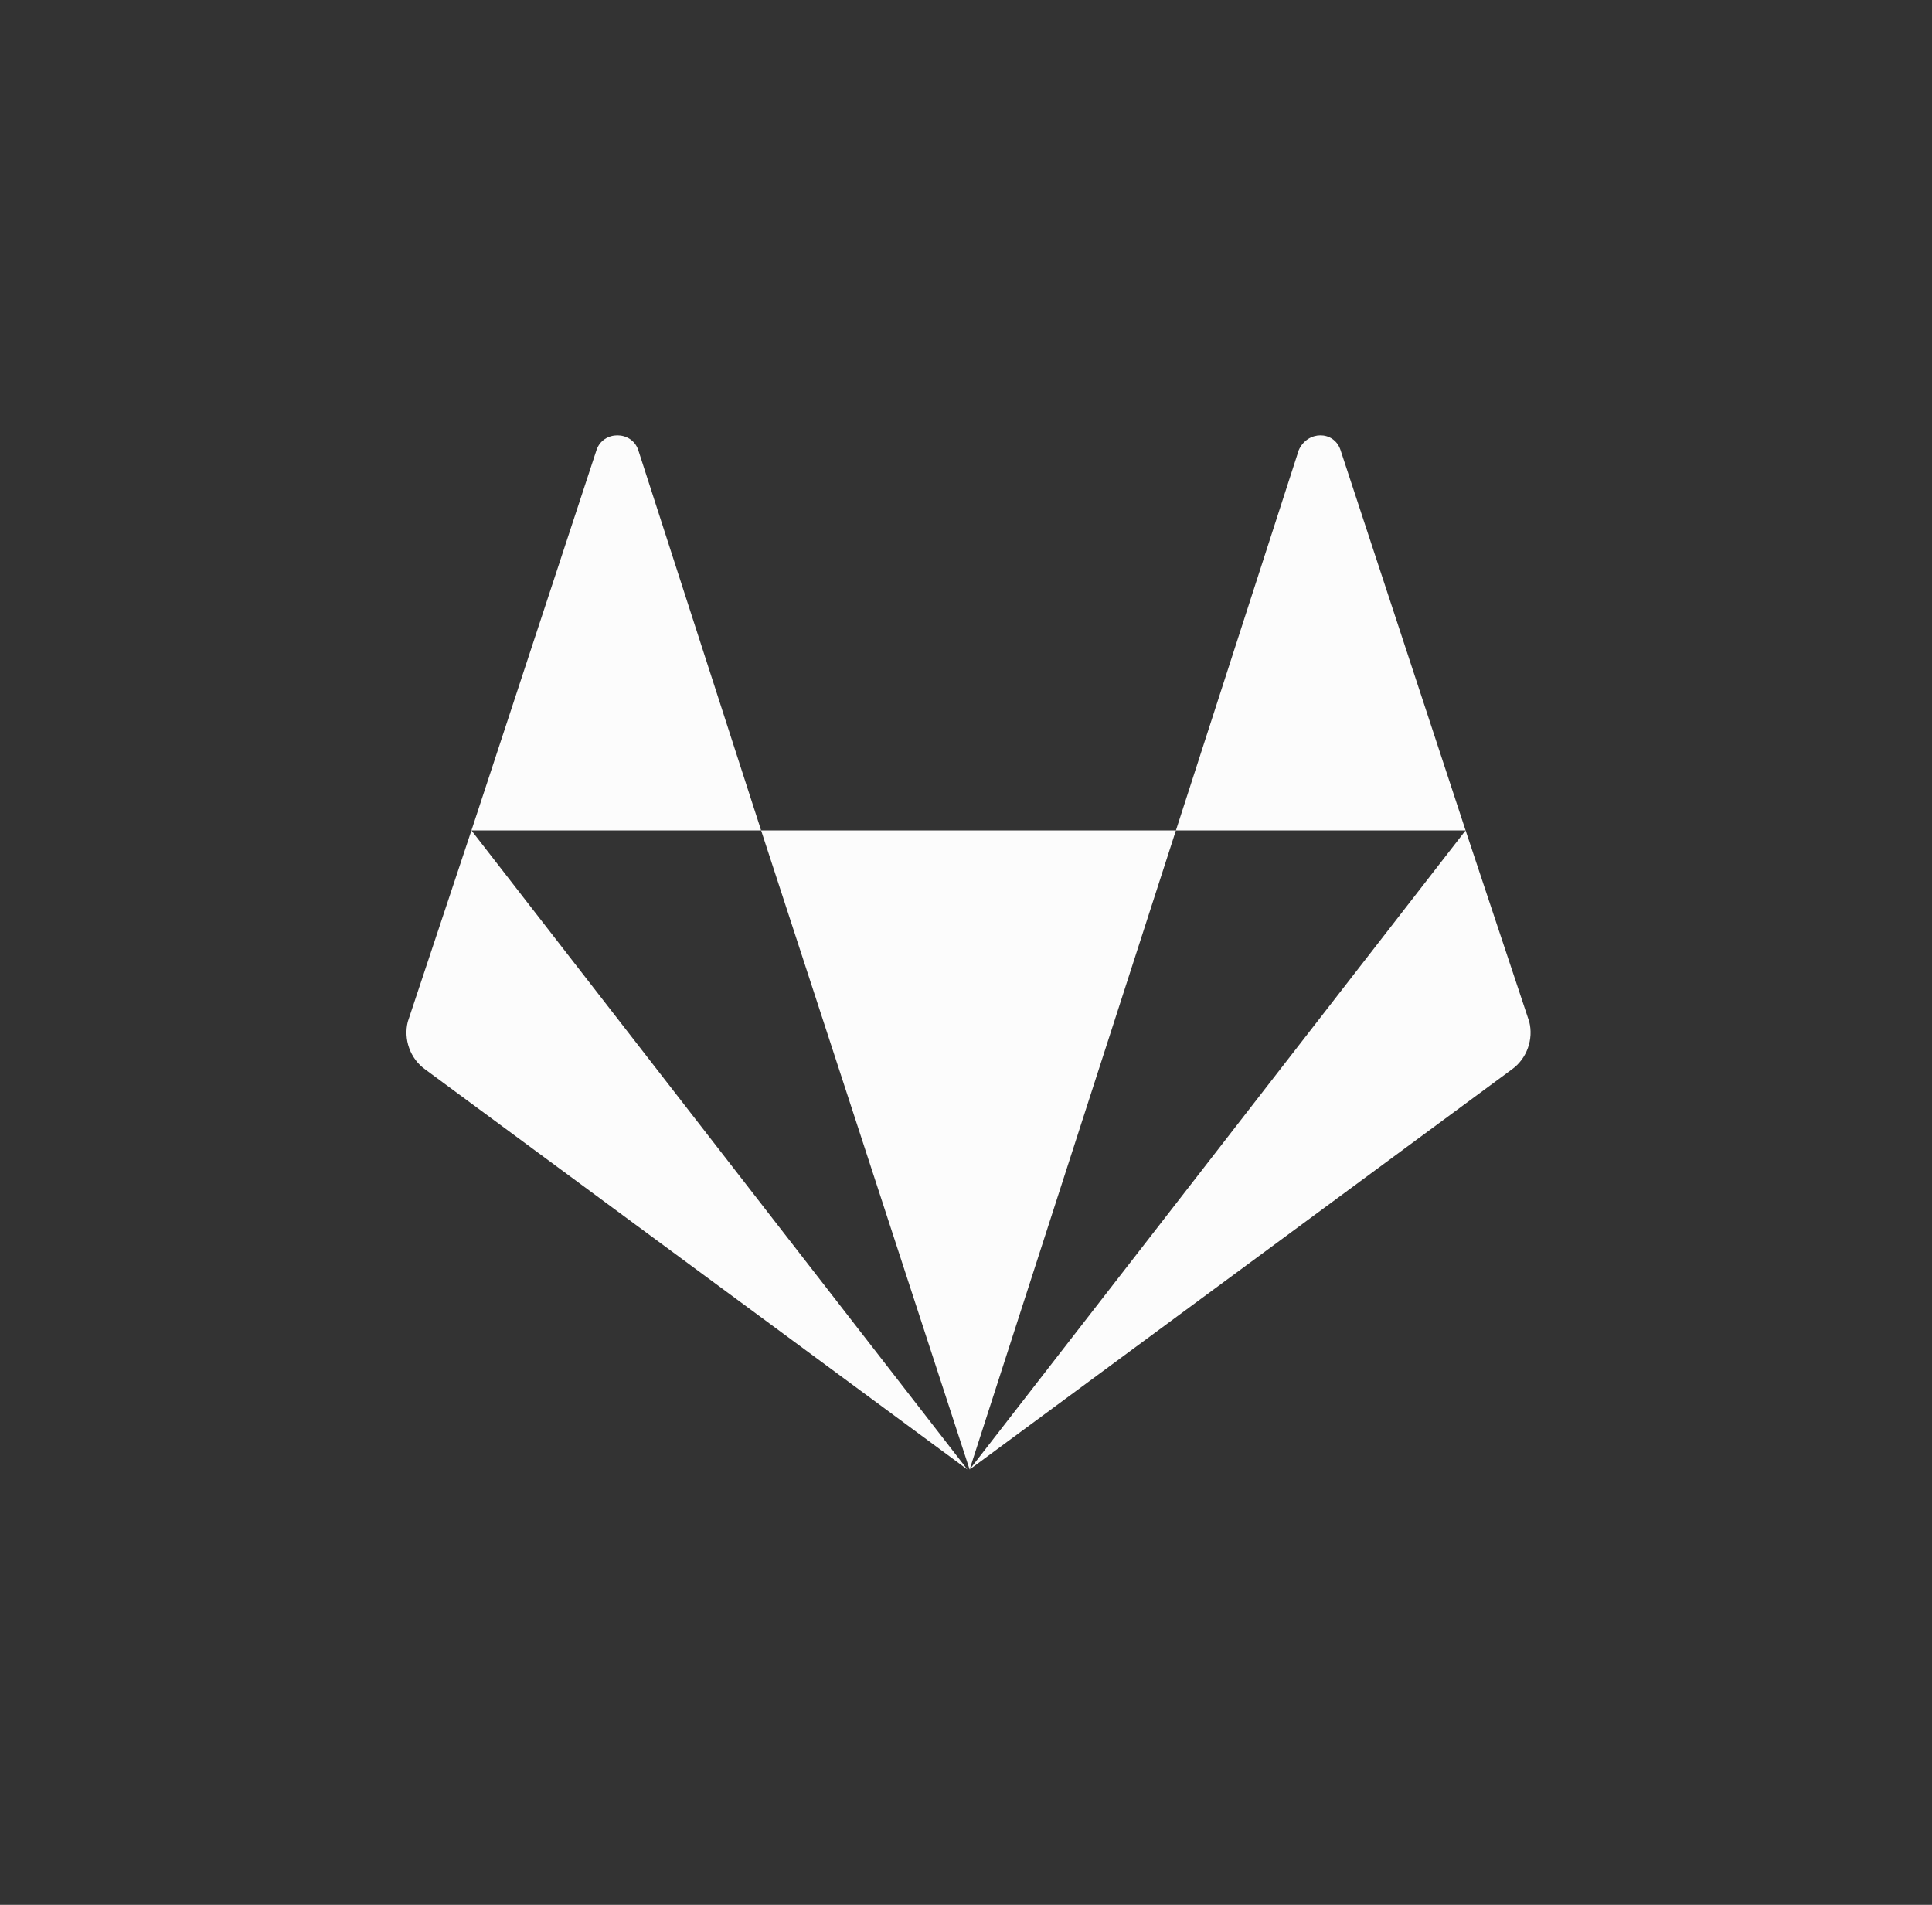 <svg width="71" height="70" viewBox="0 0 71 70" fill="none" xmlns="http://www.w3.org/2000/svg">
<rect x="0" y="0" width="71" height="70" fill="#333333" stroke="none"/>
<path d="M23.455 16.537C23.213 15.818 22.164 15.818 21.922 16.537L17.325 30.517H27.971L23.455 16.537ZM14.986 37.547C14.825 38.186 15.067 38.905 15.632 39.304L35.552 54.003L17.325 30.517L14.986 37.547ZM27.971 30.517L35.633 54.003L43.214 30.517H27.971ZM56.199 37.547L53.86 30.517L35.633 54.003L55.554 39.304C56.118 38.905 56.36 38.186 56.199 37.547ZM49.263 16.537C49.021 15.818 48.053 15.818 47.73 16.537L43.214 30.517H53.86L49.263 16.537Z" fill="#FCFCFC"/>
</svg>
